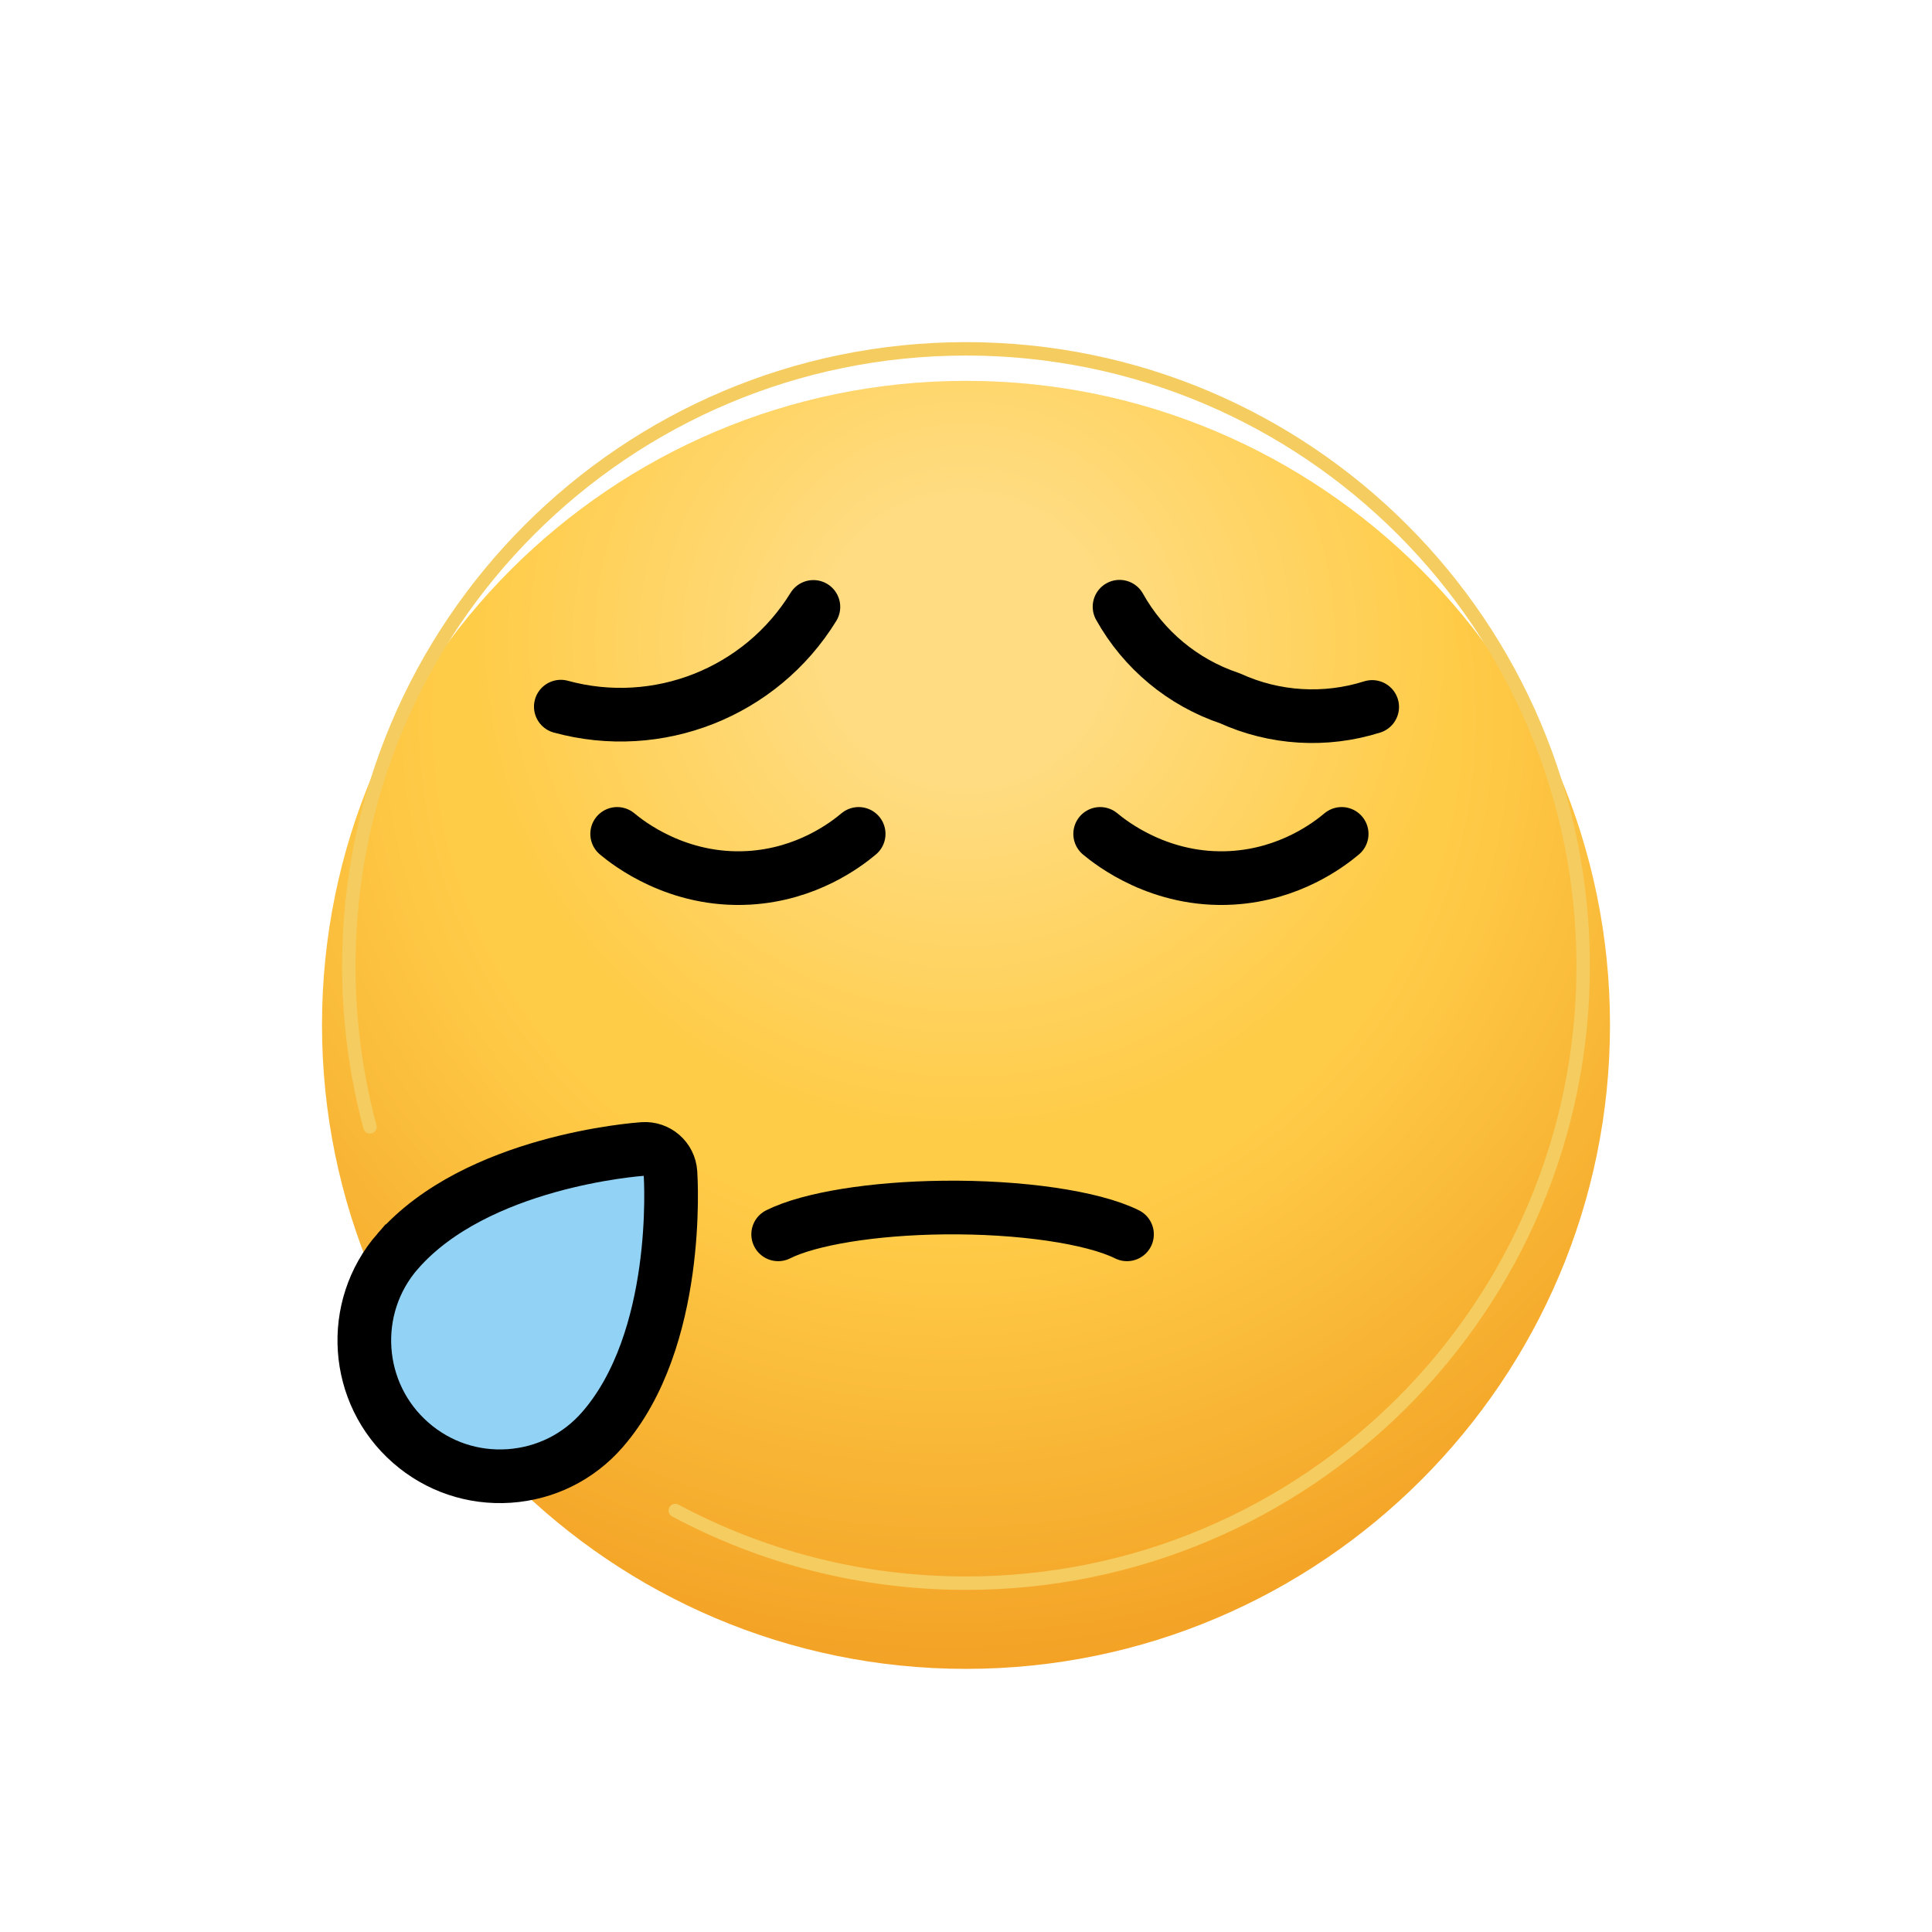 <svg  viewBox="0 0 72 72" fill="none" xmlns="http://www.w3.org/2000/svg">
<g filter="url(#filter0_i)">
<path d="M12 36C12 49.234 22.766 60 36 60C49.234 60 60 49.234 60 36C60 22.766 49.234 12 36 12C22.766 12 12 22.766 12 36Z" fill="url(#paint0_radial)"/>
<path d="M12 36C12 49.234 22.766 60 36 60C49.234 60 60 49.234 60 36C60 22.766 49.234 12 36 12C22.766 12 12 22.766 12 36Z" fill="url(#paint1_radial)" fill-opacity="0.31"/>
</g>
<path d="M14.74 47.363C13.045 49.621 13.502 52.837 15.759 54.535C17.942 56.178 21.284 55.706 22.929 53.518C25.556 50.024 25.624 45.671 25.469 42.91C22.772 43.528 17.369 43.869 14.74 47.363Z" fill="#92D3F5"/>
<path d="M25.166 56.293C28.394 58.021 32.083 59 36 59C48.703 59 59 48.703 59 36C59 23.297 48.703 13 36 13C23.297 13 13 23.297 13 36C13 38.074 13.274 40.083 13.789 41.994" stroke="#F5CC60" stroke-width="0.5" stroke-miterlimit="10" stroke-linecap="round" stroke-linejoin="round"/>
<path d="M41 31.077C41.413 31.421 43.246 32.869 45.909 32.714C48.07 32.588 49.519 31.48 50 31.077" stroke="black" stroke-width="2" stroke-miterlimit="10" stroke-linecap="round" stroke-linejoin="round"/>
<path d="M23 31.077C23.413 31.421 25.246 32.869 27.909 32.714C30.07 32.588 31.519 31.48 32 31.077" stroke="black" stroke-width="2" stroke-miterlimit="10" stroke-linecap="round" stroke-linejoin="round"/>
<path d="M18.976 55.005C20.325 54.913 21.557 54.302 22.446 53.283C25.372 49.931 25.003 43.956 24.986 43.704C24.951 43.179 24.497 42.782 23.972 42.818C23.719 42.835 17.749 43.277 14.822 46.629H14.821C12.988 48.731 13.206 51.934 15.307 53.767C16.323 54.657 17.627 55.096 18.976 55.005Z" stroke="black" stroke-width="2" stroke-miterlimit="10"/>
<path d="M42 46C40.716 45.362 38.015 44.969 35.158 45.002C32.534 45.032 30.168 45.416 29 46" stroke="black" stroke-width="2" stroke-miterlimit="10" stroke-linecap="round" stroke-linejoin="round"/>
<path d="M51.137 26.346C49.388 26.898 47.499 26.783 45.832 26.022C44.084 25.437 42.62 24.219 41.722 22.611" stroke="black" stroke-width="2" stroke-miterlimit="10" stroke-linecap="round" stroke-linejoin="round"/>
<path d="M20.9 26.335C24.514 27.324 28.349 25.809 30.313 22.618" stroke="black" stroke-width="2" stroke-miterlimit="10" stroke-linecap="round" stroke-linejoin="round"/>
<defs>
<filter id="filter0_i" x="12" y="12" width="48" height="50.194" filterUnits="userSpaceOnUse" color-interpolation-filters="sRGB">
<feFlood flood-opacity="0" result="BackgroundImageFix"/>
<feBlend mode="normal" in="SourceGraphic" in2="BackgroundImageFix" result="shape"/>
<feColorMatrix in="SourceAlpha" type="matrix" values="0 0 0 0 0 0 0 0 0 0 0 0 0 0 0 0 0 0 127 0" result="hardAlpha"/>
<feOffset dy="2.194"/>
<feGaussianBlur stdDeviation="1.097"/>
<feComposite in2="hardAlpha" operator="arithmetic" k2="-1" k3="1"/>
<feColorMatrix type="matrix" values="0 0 0 0 0 0 0 0 0 0 0 0 0 0 0 0 0 0 0.1 0"/>
<feBlend mode="normal" in2="shape" result="effect1_innerShadow"/>
</filter>
<radialGradient id="paint0_radial" cx="0" cy="0" r="1" gradientUnits="userSpaceOnUse" gradientTransform="translate(35.273 24.632) rotate(87.284) scale(41.731)">
<stop offset="0.453" stop-color="#FFCC48"/>
<stop offset="0.874" stop-color="#F29F23"/>
</radialGradient>
<radialGradient id="paint1_radial" cx="0" cy="0" r="1" gradientUnits="userSpaceOnUse" gradientTransform="translate(35.932 21.831) rotate(89.898) scale(38.169)">
<stop offset="0.141" stop-color="white"/>
<stop offset="0.474" stop-color="white" stop-opacity="0"/>
</radialGradient>
</defs>
</svg>
